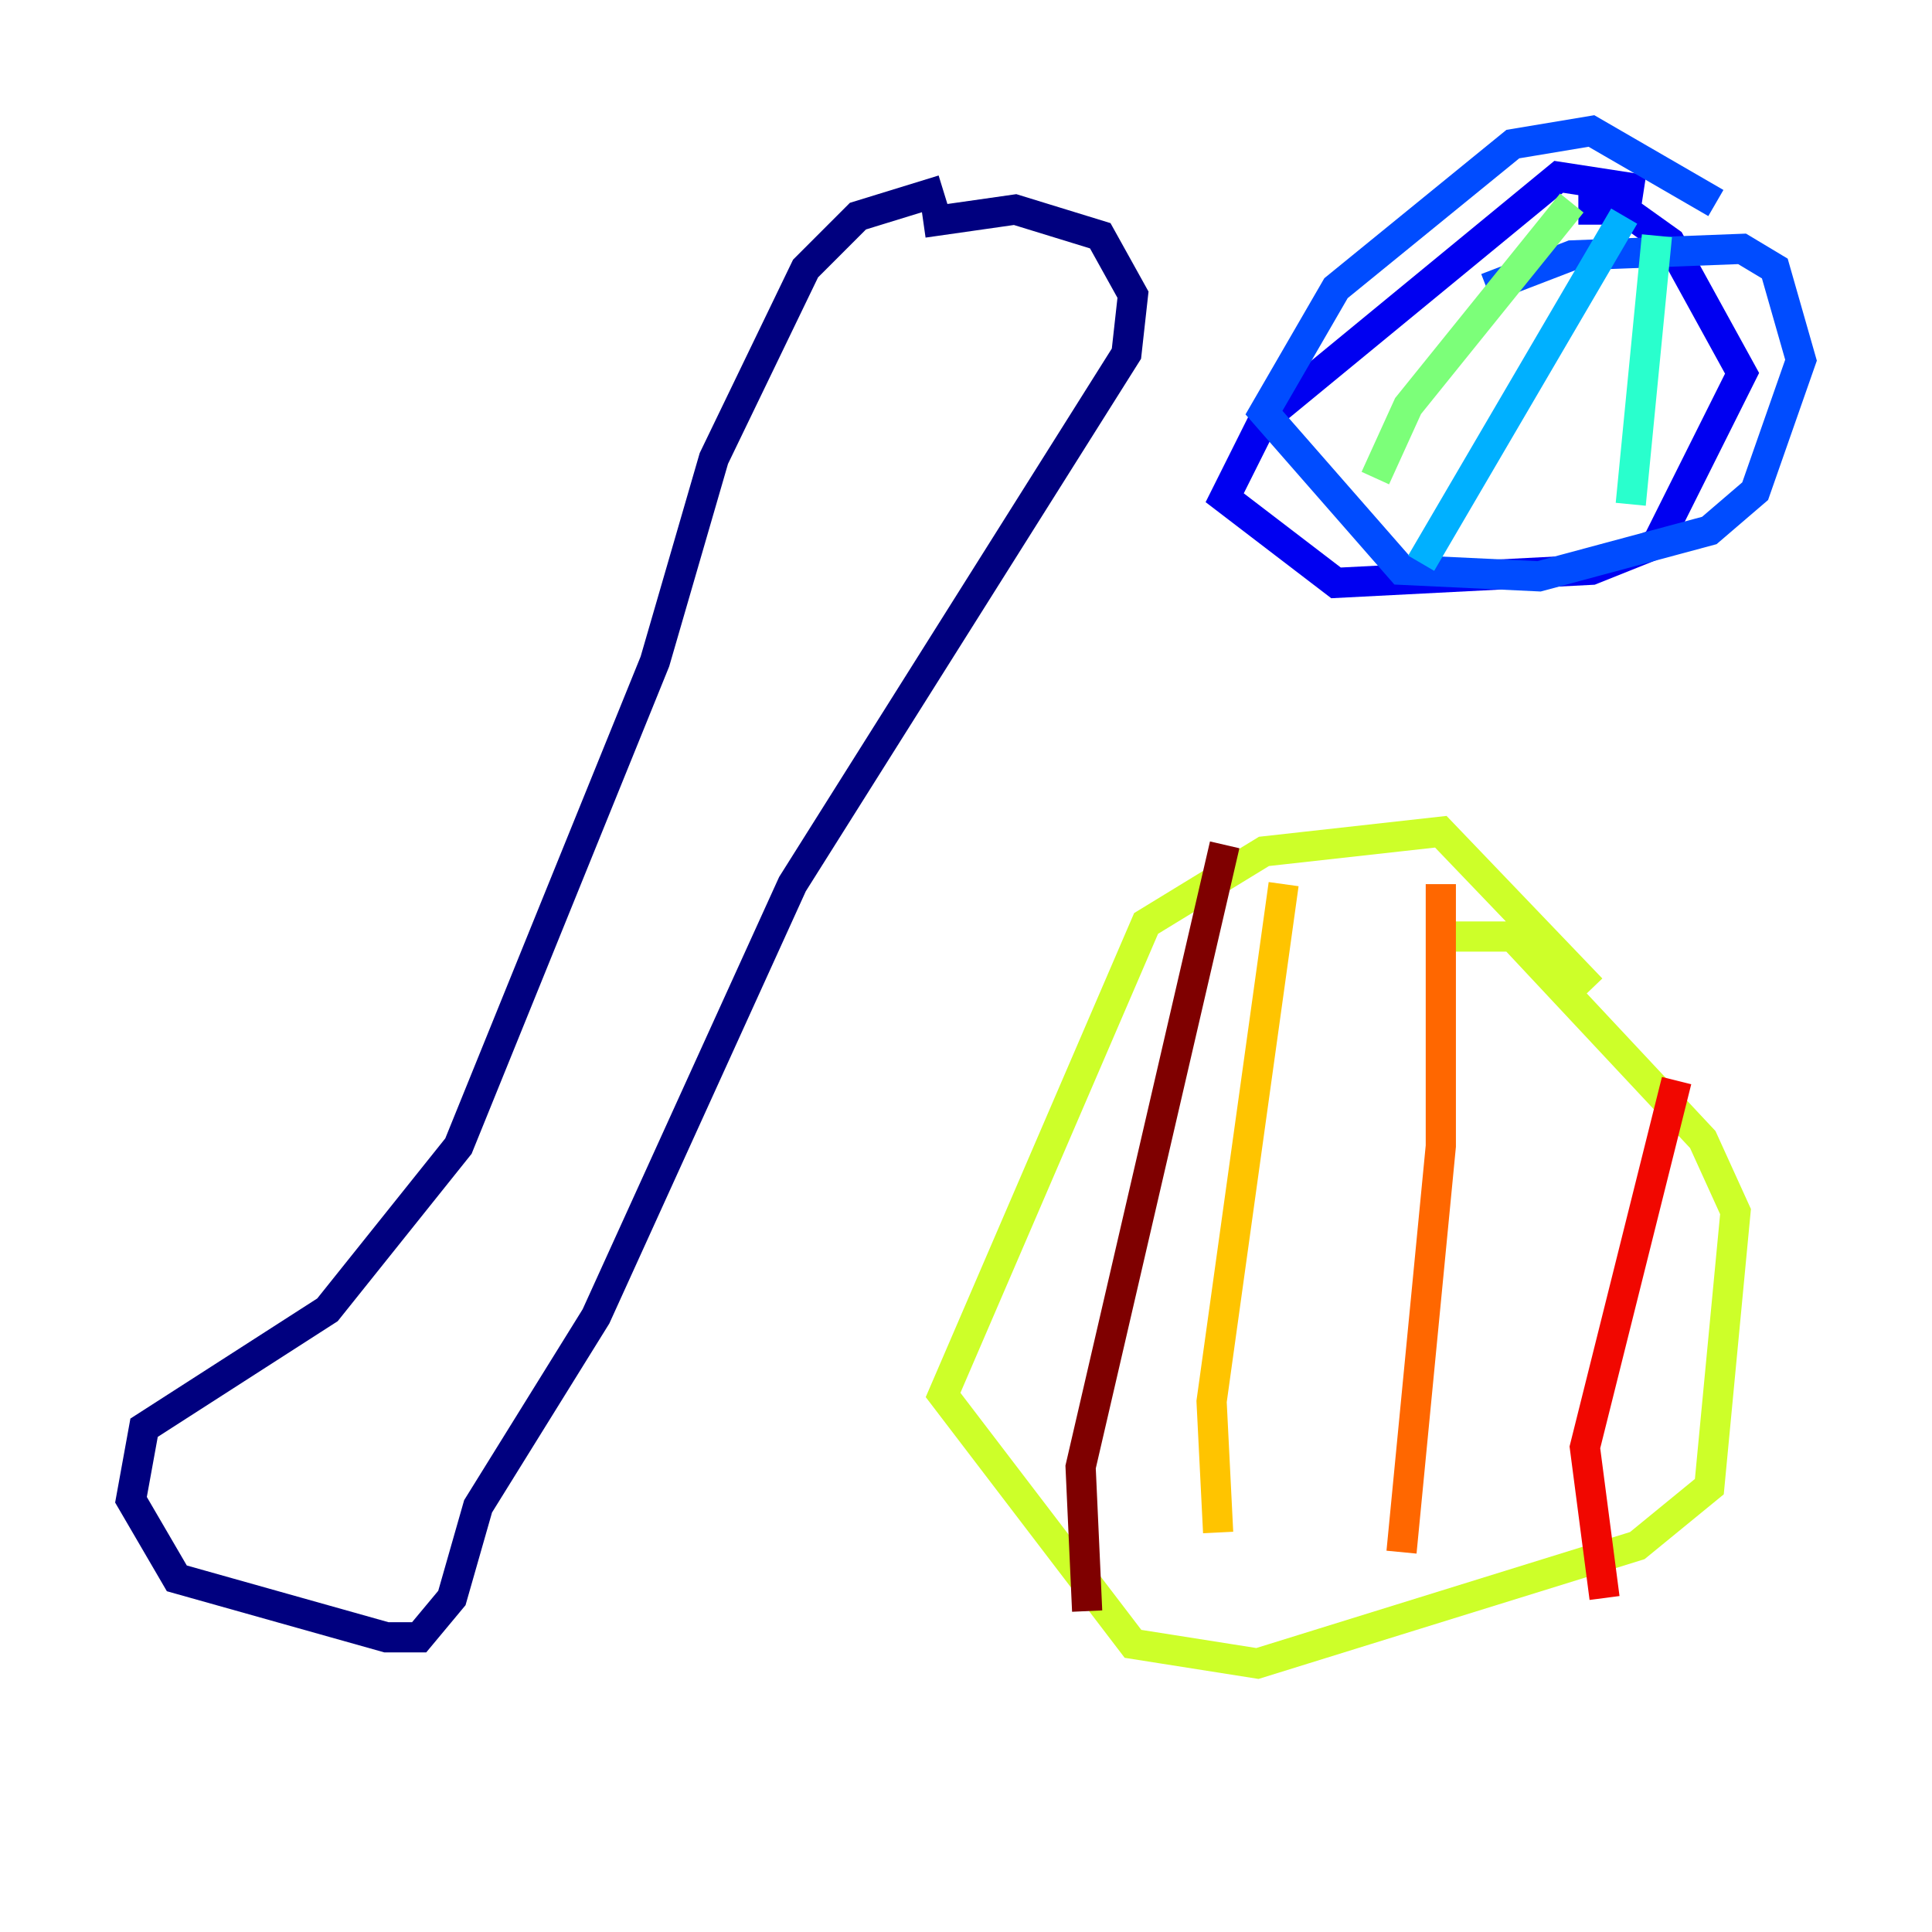 <?xml version="1.0" encoding="utf-8" ?>
<svg baseProfile="tiny" height="128" version="1.2" viewBox="0,0,128,128" width="128" xmlns="http://www.w3.org/2000/svg" xmlns:ev="http://www.w3.org/2001/xml-events" xmlns:xlink="http://www.w3.org/1999/xlink"><defs /><polyline fill="none" points="62.481,12.583 56.841,14.319 53.37,17.79 47.295,30.373 43.39,43.824 30.373,75.932 21.695,86.78 9.546,94.59 8.678,99.363 11.715,104.57 25.6,108.475 27.77,108.475 29.939,105.871 31.675,99.797 39.485,87.214 52.502,58.576 74.63,23.43 75.064,19.525 72.895,15.62 67.254,13.885 61.18,14.752" stroke="#00007f" stroke-width="2" /><polyline fill="none" points="108.909,12.583 103.268,11.715 83.742,27.77 81.139,32.976 88.515,38.617 105.437,37.749 109.776,36.014 115.417,24.732 110.644,16.054 107.607,13.885 104.57,13.885" stroke="#0000f1" stroke-width="2" /><polyline fill="none" points="113.681,13.451 105.437,8.678 100.231,9.546 88.515,19.091 83.742,27.336 92.854,37.749 101.966,38.183 113.248,35.146 116.285,32.542 119.322,23.864 117.586,17.79 115.417,16.488 104.136,16.922 98.495,19.091" stroke="#004cff" stroke-width="2" /><polyline fill="none" points="107.607,14.319 94.156,37.315" stroke="#00b0ff" stroke-width="2" /><polyline fill="none" points="109.776,15.62 108.041,33.41" stroke="#29ffcd" stroke-width="2" /><polyline fill="none" points="104.136,13.451 93.288,26.902 91.119,31.675" stroke="#7cff79" stroke-width="2" /><polyline fill="none" points="105.437,65.519 95.458,55.105 83.742,56.407 75.932,61.18 62.481,92.42 75.064,108.909 83.308,110.21 108.475,102.4 113.248,98.495 114.983,80.271 112.814,75.498 100.231,62.047 95.458,62.047" stroke="#cdff29" stroke-width="2" /><polyline fill="none" points="85.044,58.576 80.271,92.854 80.705,101.532" stroke="#ffc400" stroke-width="2" /><polyline fill="none" points="95.458,58.576 95.458,75.932 92.854,102.834" stroke="#ff6700" stroke-width="2" /><polyline fill="none" points="111.078,71.593 105.003,95.891 106.305,105.871" stroke="#f10700" stroke-width="2" /><polyline fill="none" points="81.139,55.973 71.593,97.193 72.027,106.739" stroke="#7f0000" stroke-width="2" /></svg>